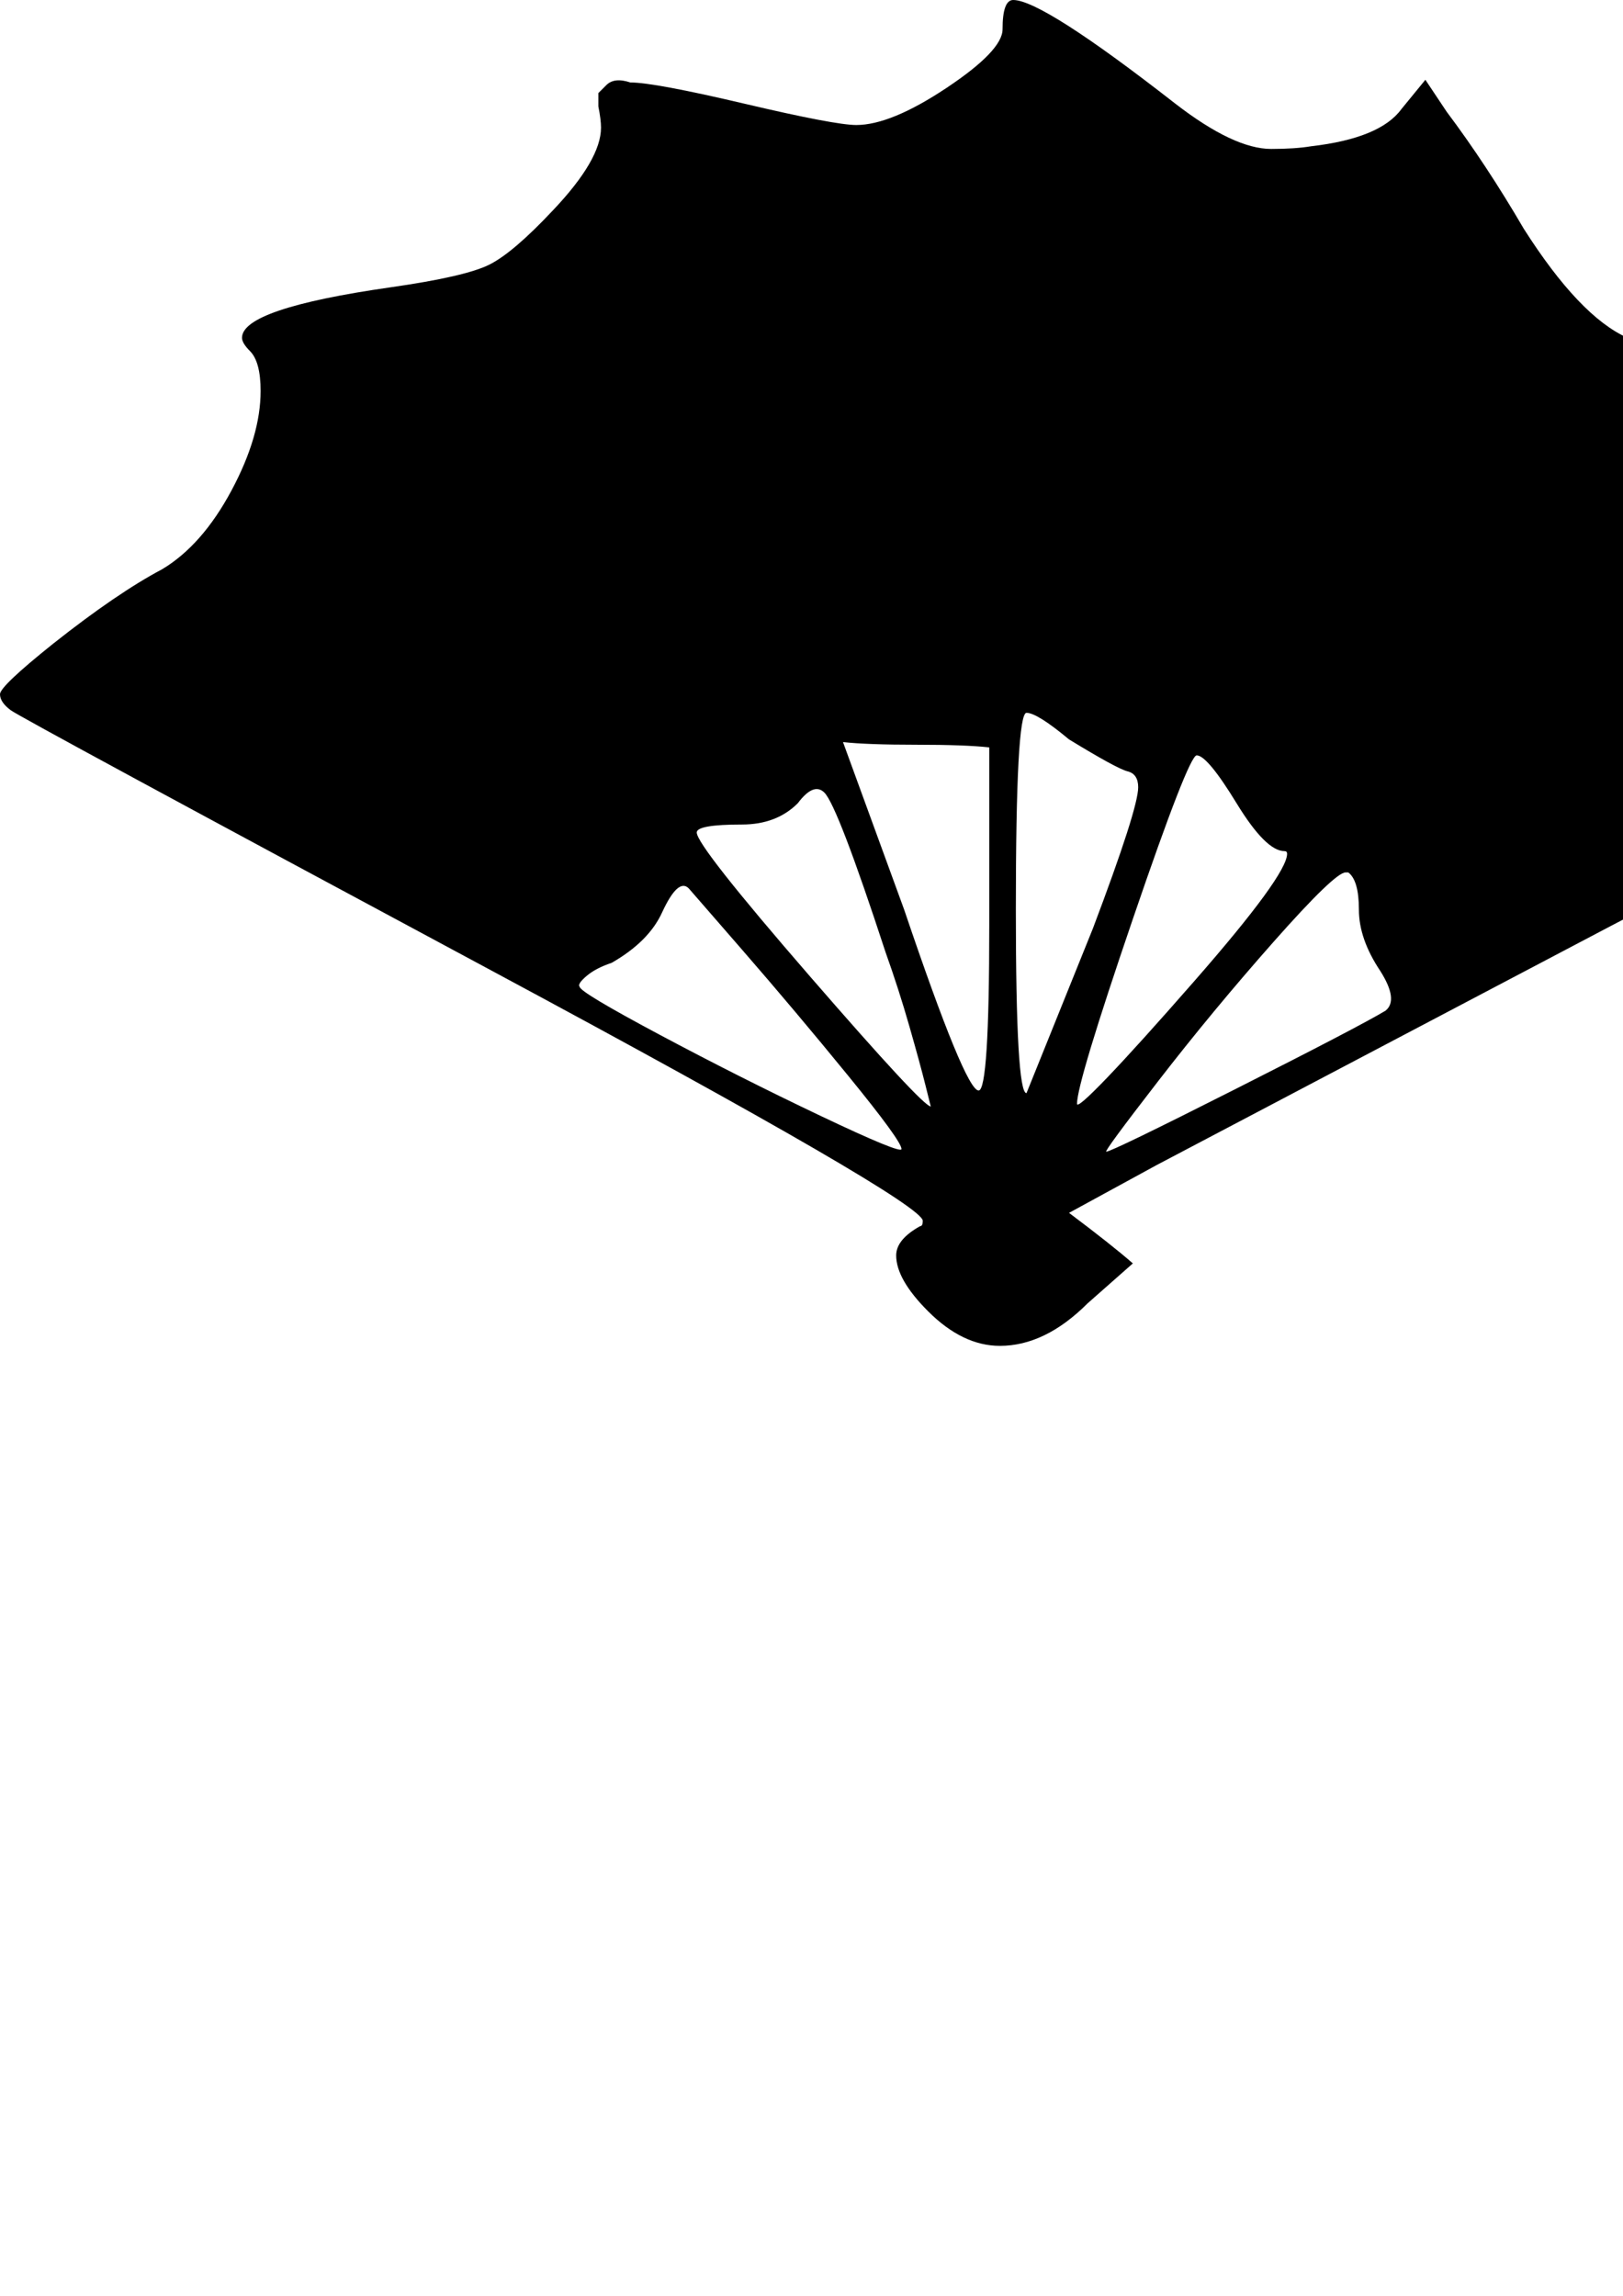 <?xml version="1.0" encoding="UTF-8" standalone="no"?>
<svg
   xmlns:dc="http://purl.org/dc/elements/1.1/"
   xmlns:cc="http://creativecommons.org/ns#"
   xmlns:rdf="http://www.w3.org/1999/02/22-rdf-syntax-ns#"
   xmlns:svg="http://www.w3.org/2000/svg"
   xmlns="http://www.w3.org/2000/svg"
   xmlns:sodipodi="http://sodipodi.sourceforge.net/DTD/sodipodi-0.dtd"
   xmlns:inkscape="http://www.inkscape.org/namespaces/inkscape"
   width="210mm"
   height="297mm"
   viewBox="0 0 210 297"
   version="1.1"
   id="svg866"
   inkscape:version="1.0.2-2 (e86c870879, 2021-01-15)"
   sodipodi:docname="intrigue.svg">
  <defs
     id="defs860" />
  <sodipodi:namedview
     id="base"
     pagecolor="#ffffff"
     bordercolor="#666666"
     borderopacity="1.0"
     inkscape:pageopacity="0.0"
     inkscape:pageshadow="2"
     inkscape:zoom="0.35"
     inkscape:cx="400"
     inkscape:cy="560"
     inkscape:document-units="mm"
     inkscape:current-layer="layer1"
     inkscape:document-rotation="0"
     showgrid="false"
     inkscape:pagecheckerboard="true"
     showborder="false"
     inkscape:window-width="4096"
     inkscape:window-height="2066"
     inkscape:window-x="-11"
     inkscape:window-y="-11"
     inkscape:window-maximized="1" />
  <g
     inkscape:label="Layer 1"
     inkscape:groupmode="layer"
     id="layer1">
    <path
       glyph-name="P"
       unicode="P"
       horiz-adv-x="852"
       d="m 116.645,148.645 q 0,-1.032 -6.882,-9.462 -6.882,-8.43 -13.764,-16.344 l -6.882,-7.914 q -1.376,-1.376 -3.441,3.097 -1.72,3.785 -6.538,6.538 -2.065,0.688 -3.269,1.72 -1.204,1.032 -0.86,1.376 0,0.688 10.323,6.194 10.323,5.505 20.817,10.495 10.495,4.989 10.495,4.301 z m 59.183,-30.968 q 0,-3.785 -1.376,-4.817 h -0.344 q -1.376,0 -9.29,8.946 -7.914,8.946 -14.968,18.065 -7.054,9.118 -6.71,9.118 0.688,0 16.688,-8.086 16,-8.086 19.441,-10.151 1.72,-1.376 -0.688,-5.161 -2.753,-4.129 -2.753,-7.914 z m -61.247,5.505 q -6.194,-18.925 -7.914,-20.645 -1.376,-1.376 -3.441,1.376 -2.753,2.753 -7.226,2.753 -5.849,0 -5.849,1.032 0,1.72 14.624,18.581 14.624,16.86 15.656,16.86 l -0.688,-2.753 q -0.688,-2.753 -2.065,-7.57 -1.376,-4.817 -3.097,-9.634 z m 45.419,-19.269 q -3.785,-6.194 -5.161,-6.194 -1.032,0 -8.258,21.161 -7.226,21.161 -7.226,23.914 0,0.688 3.957,-3.441 3.957,-4.129 11.183,-12.387 12.043,-13.763 12.043,-16.516 0,-0.344 -0.344,-0.344 -2.408,0 -6.194,-6.194 z M 128,119.742 V 96.688 q -3.097,-0.344 -9.462,-0.344 -6.366,0 -9.462,-0.344 l 7.914,21.677 q 7.914,23.398 9.634,23.398 1.376,0 1.376,-21.333 z m 10.323,-24.086 q -4.129,-3.441 -5.505,-3.441 -1.376,0 -1.376,25.462 0,23.742 1.376,23.742 l 8.602,-21.333 q 5.85,-15.484 5.85,-18.237 0,-1.72 -1.376,-2.065 -1.376,-0.344 -7.57,-4.129 z M 81.548,10.667 q 3.097,0 14.796,2.753 11.699,2.753 14.452,2.753 4.473,0 11.699,-4.817 7.226,-4.817 7.226,-7.57 Q 129.72,0 131.097,0 q 3.785,0 20.989,13.419 7.57,5.849 12.387,5.849 3.097,0 5.161,-0.344 8.946,-1.032 11.699,-4.817 l 3.097,-3.785 2.753,4.129 q 5.161,6.882 9.978,15.14 7.226,11.355 13.419,14.108 5.849,2.409 10.667,2.409 3.785,0 5.505,-1.72 2.065,-2.065 3.785,1.376 1.376,2.065 4.473,15.312 3.097,13.247 3.097,16.344 0,1.032 8.946,9.29 L 256,94.968 l -47.484,24.774 -58.839,30.968 -11.355,6.194 q 5.505,4.129 8.258,6.538 l -5.849,5.161 q -5.505,5.505 -11.355,5.505 -4.817,0 -9.29,-4.473 -4.129,-4.129 -4.129,-7.226 0,-2.065 3.097,-3.785 0.344,0 0.344,-0.688 0,-2.409 -55.742,-32.344 Q 2.753,92.903 1.376,91.871 0,90.839 0,89.806 q 0,-1.032 6.882,-6.538 8.258,-6.538 14.108,-9.634 5.161,-3.097 8.946,-10.151 3.785,-7.054 3.785,-12.903 0,-3.785 -1.376,-5.161 -1.032,-1.032 -1.032,-1.72 0,-3.785 19.269,-6.538 9.634,-1.376 12.731,-2.925 3.097,-1.548 8.258,-7.054 6.194,-6.538 6.194,-10.667 0,-1.032 -0.344,-2.753 v -1.72 q 0,0 1.032,-1.032 1.032,-1.032 3.097,-0.344 z"
       id="path26"
       style="display:inline;stroke-width:0.344"
       inkscape:label="conflict-intrigue" />
  </g>
</svg>
